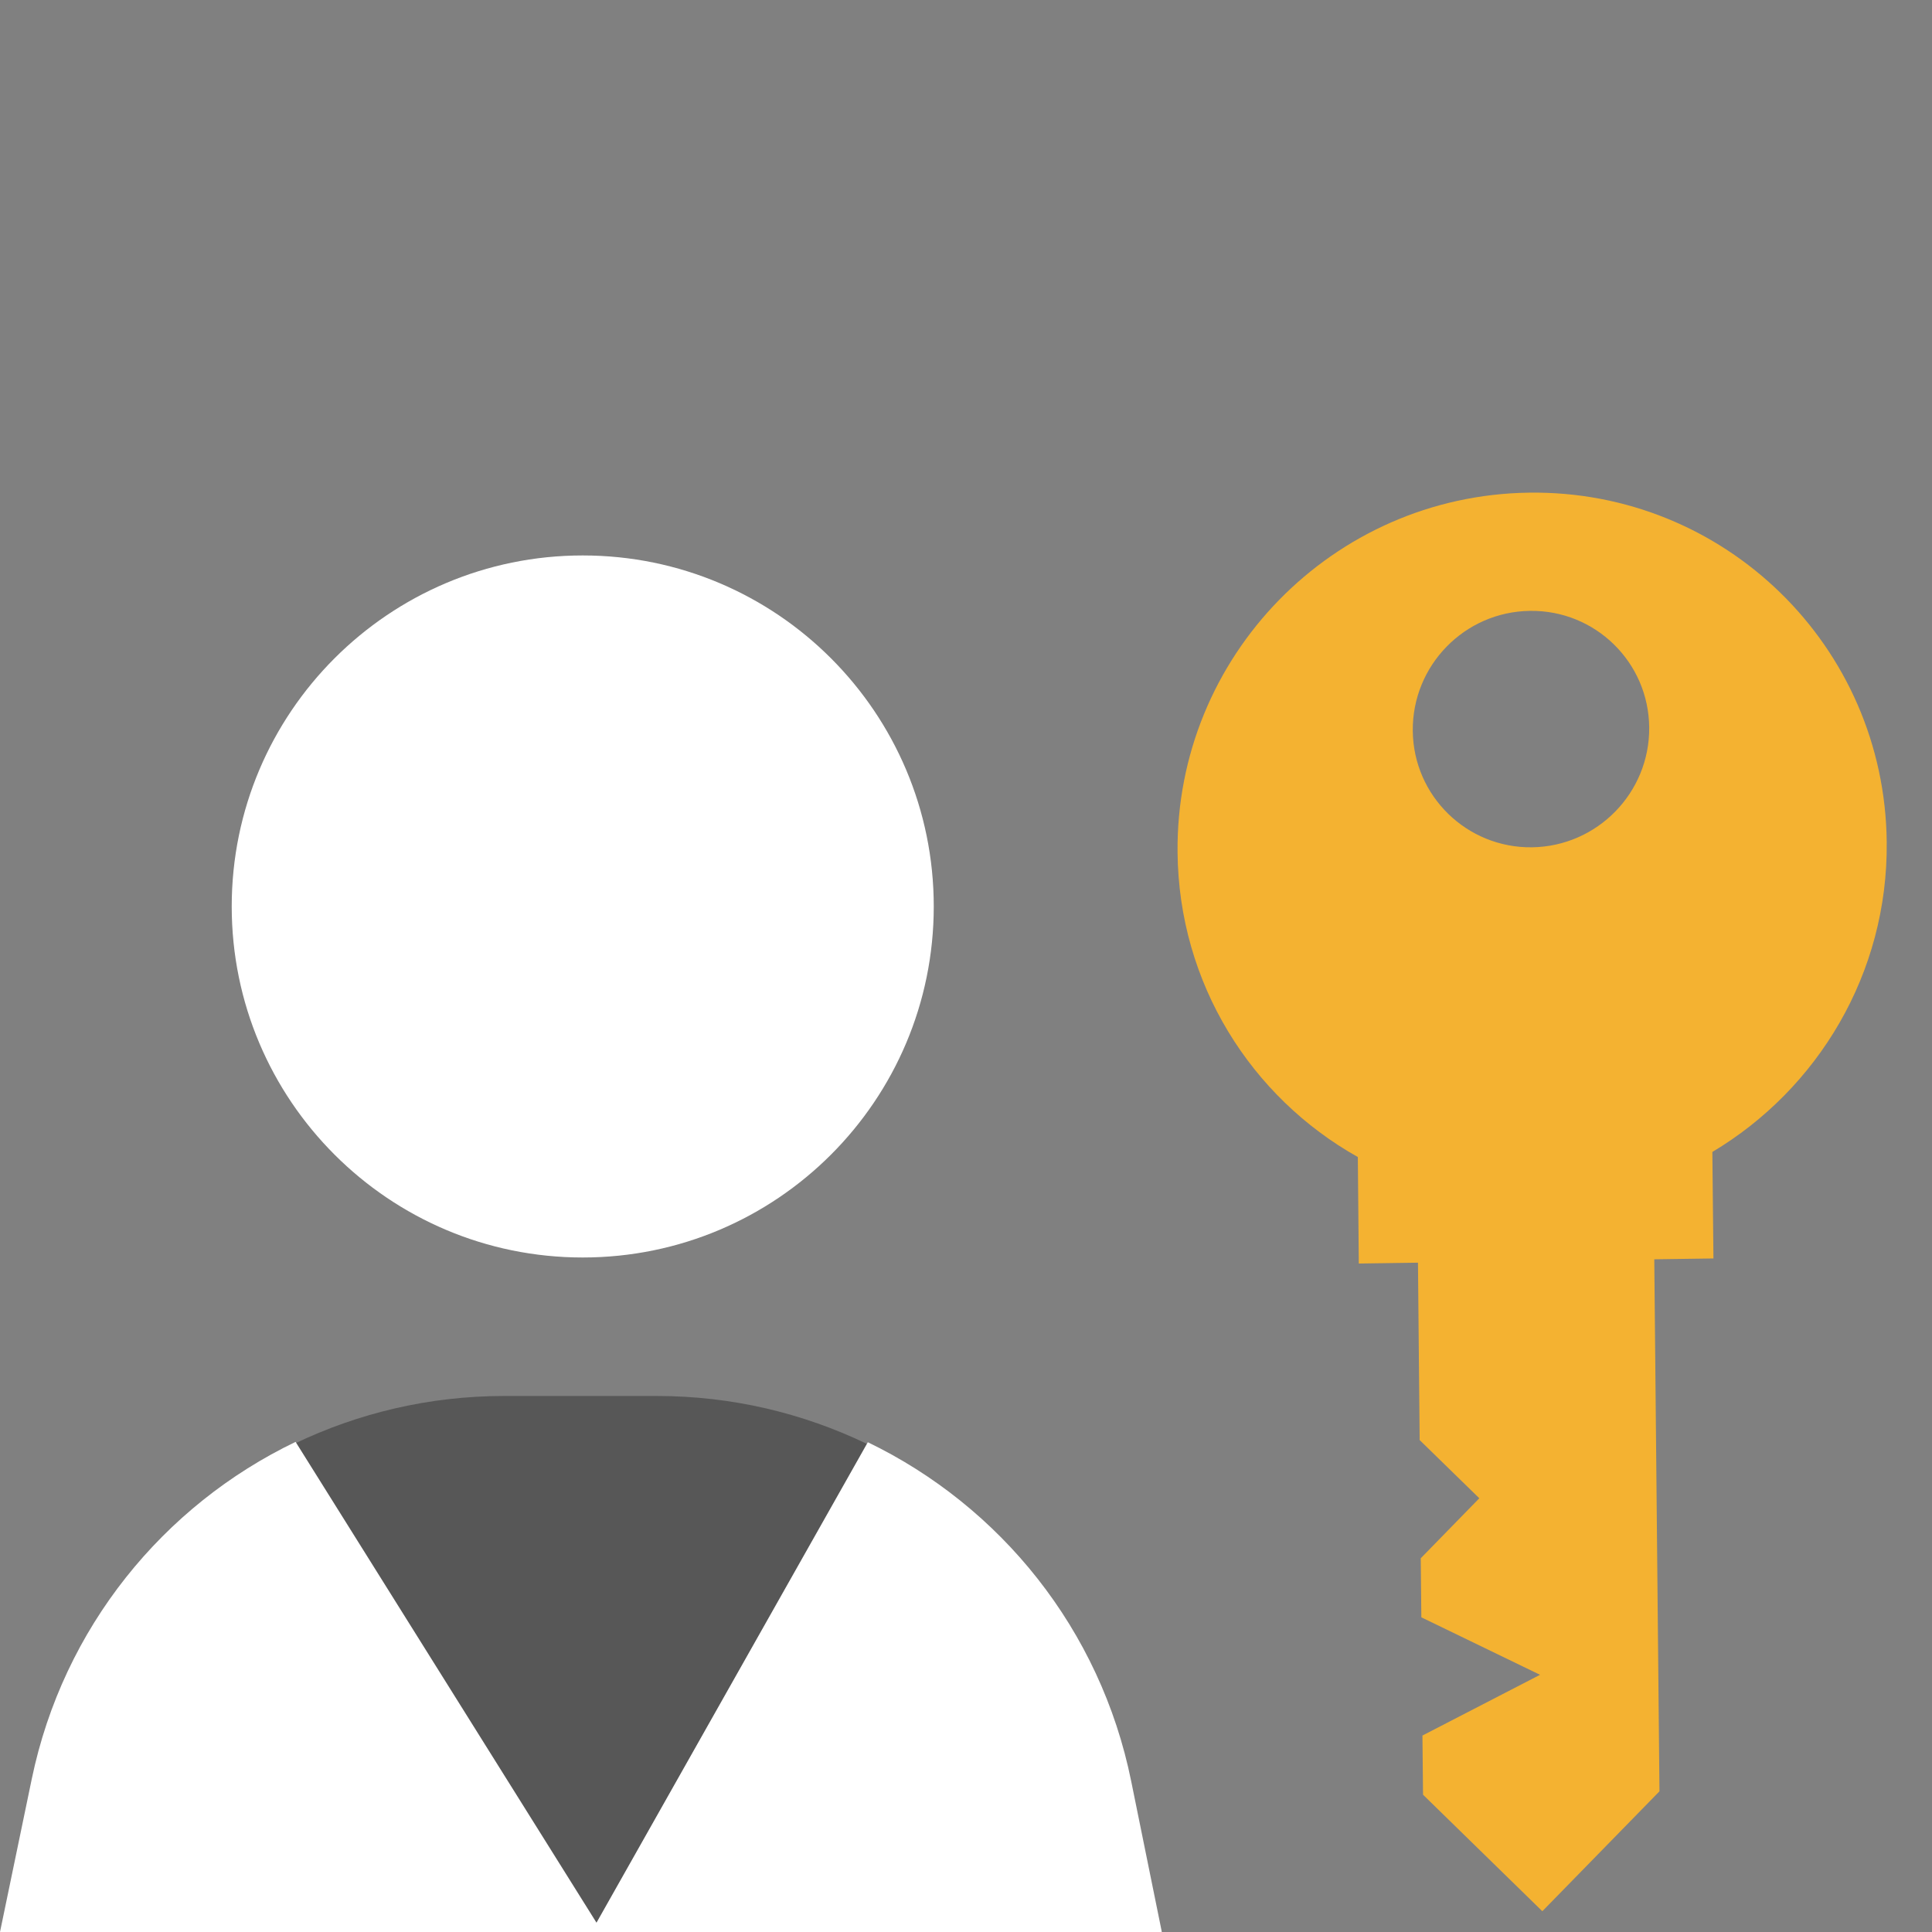 <svg width="16" height="16" viewBox="0 0 16 16" fill="none" xmlns="http://www.w3.org/2000/svg">
<rect x="0" y="0" width="16" height="16" fill="#808080" stroke="none"/>
<g clip-path="url(#clip0_438_2696)">
<path fill-rule="evenodd" clip-rule="evenodd" d="M12.66 4.08C14.282 4.056 15.61 5.352 15.625 6.975C15.636 8.062 15.054 9.019 14.181 9.54L14.19 10.422L13.7 10.429L13.743 14.835L12.773 15.828L11.785 14.863L11.78 14.373L12.754 13.87L11.771 13.394L11.766 12.905L12.251 12.408L11.757 11.926L11.743 10.457L11.253 10.464L11.245 9.582C10.362 9.087 9.762 8.146 9.752 7.059C9.736 5.437 11.038 4.103 12.66 4.08ZM12.67 5.059C12.129 5.066 11.695 5.511 11.7 6.052C11.705 6.592 12.148 7.024 12.688 7.017C13.229 7.009 13.663 6.564 13.658 6.024C13.653 5.483 13.21 5.051 12.67 5.059Z" fill="#F4B231"/>
<path d="M7.733 7.507C7.733 9.112 6.432 10.414 4.826 10.414C3.221 10.414 1.919 9.112 1.919 7.507C1.919 5.902 3.221 4.6 4.826 4.6C6.432 4.6 7.733 5.902 7.733 7.507Z" fill="white"/>
<path fill-rule="evenodd" clip-rule="evenodd" d="M7.18 11.958L4.933 15.938L2.441 11.955C2.968 11.702 3.557 11.561 4.173 11.561H5.441C6.06 11.561 6.651 11.703 7.18 11.958Z" fill="#575757"/>
<path d="M2.448 11.941C1.353 12.467 0.523 13.48 0.263 14.733L0 16H9.621L9.62 15.991L9.368 14.751C9.113 13.493 8.284 12.474 7.187 11.944L4.94 15.923L2.448 11.941Z" fill="white"/>
</g>
<defs>
<clipPath id="clip0_438_2696">
<rect width="16" height="16" fill="white"/>
</clipPath>
</defs>
</svg>
